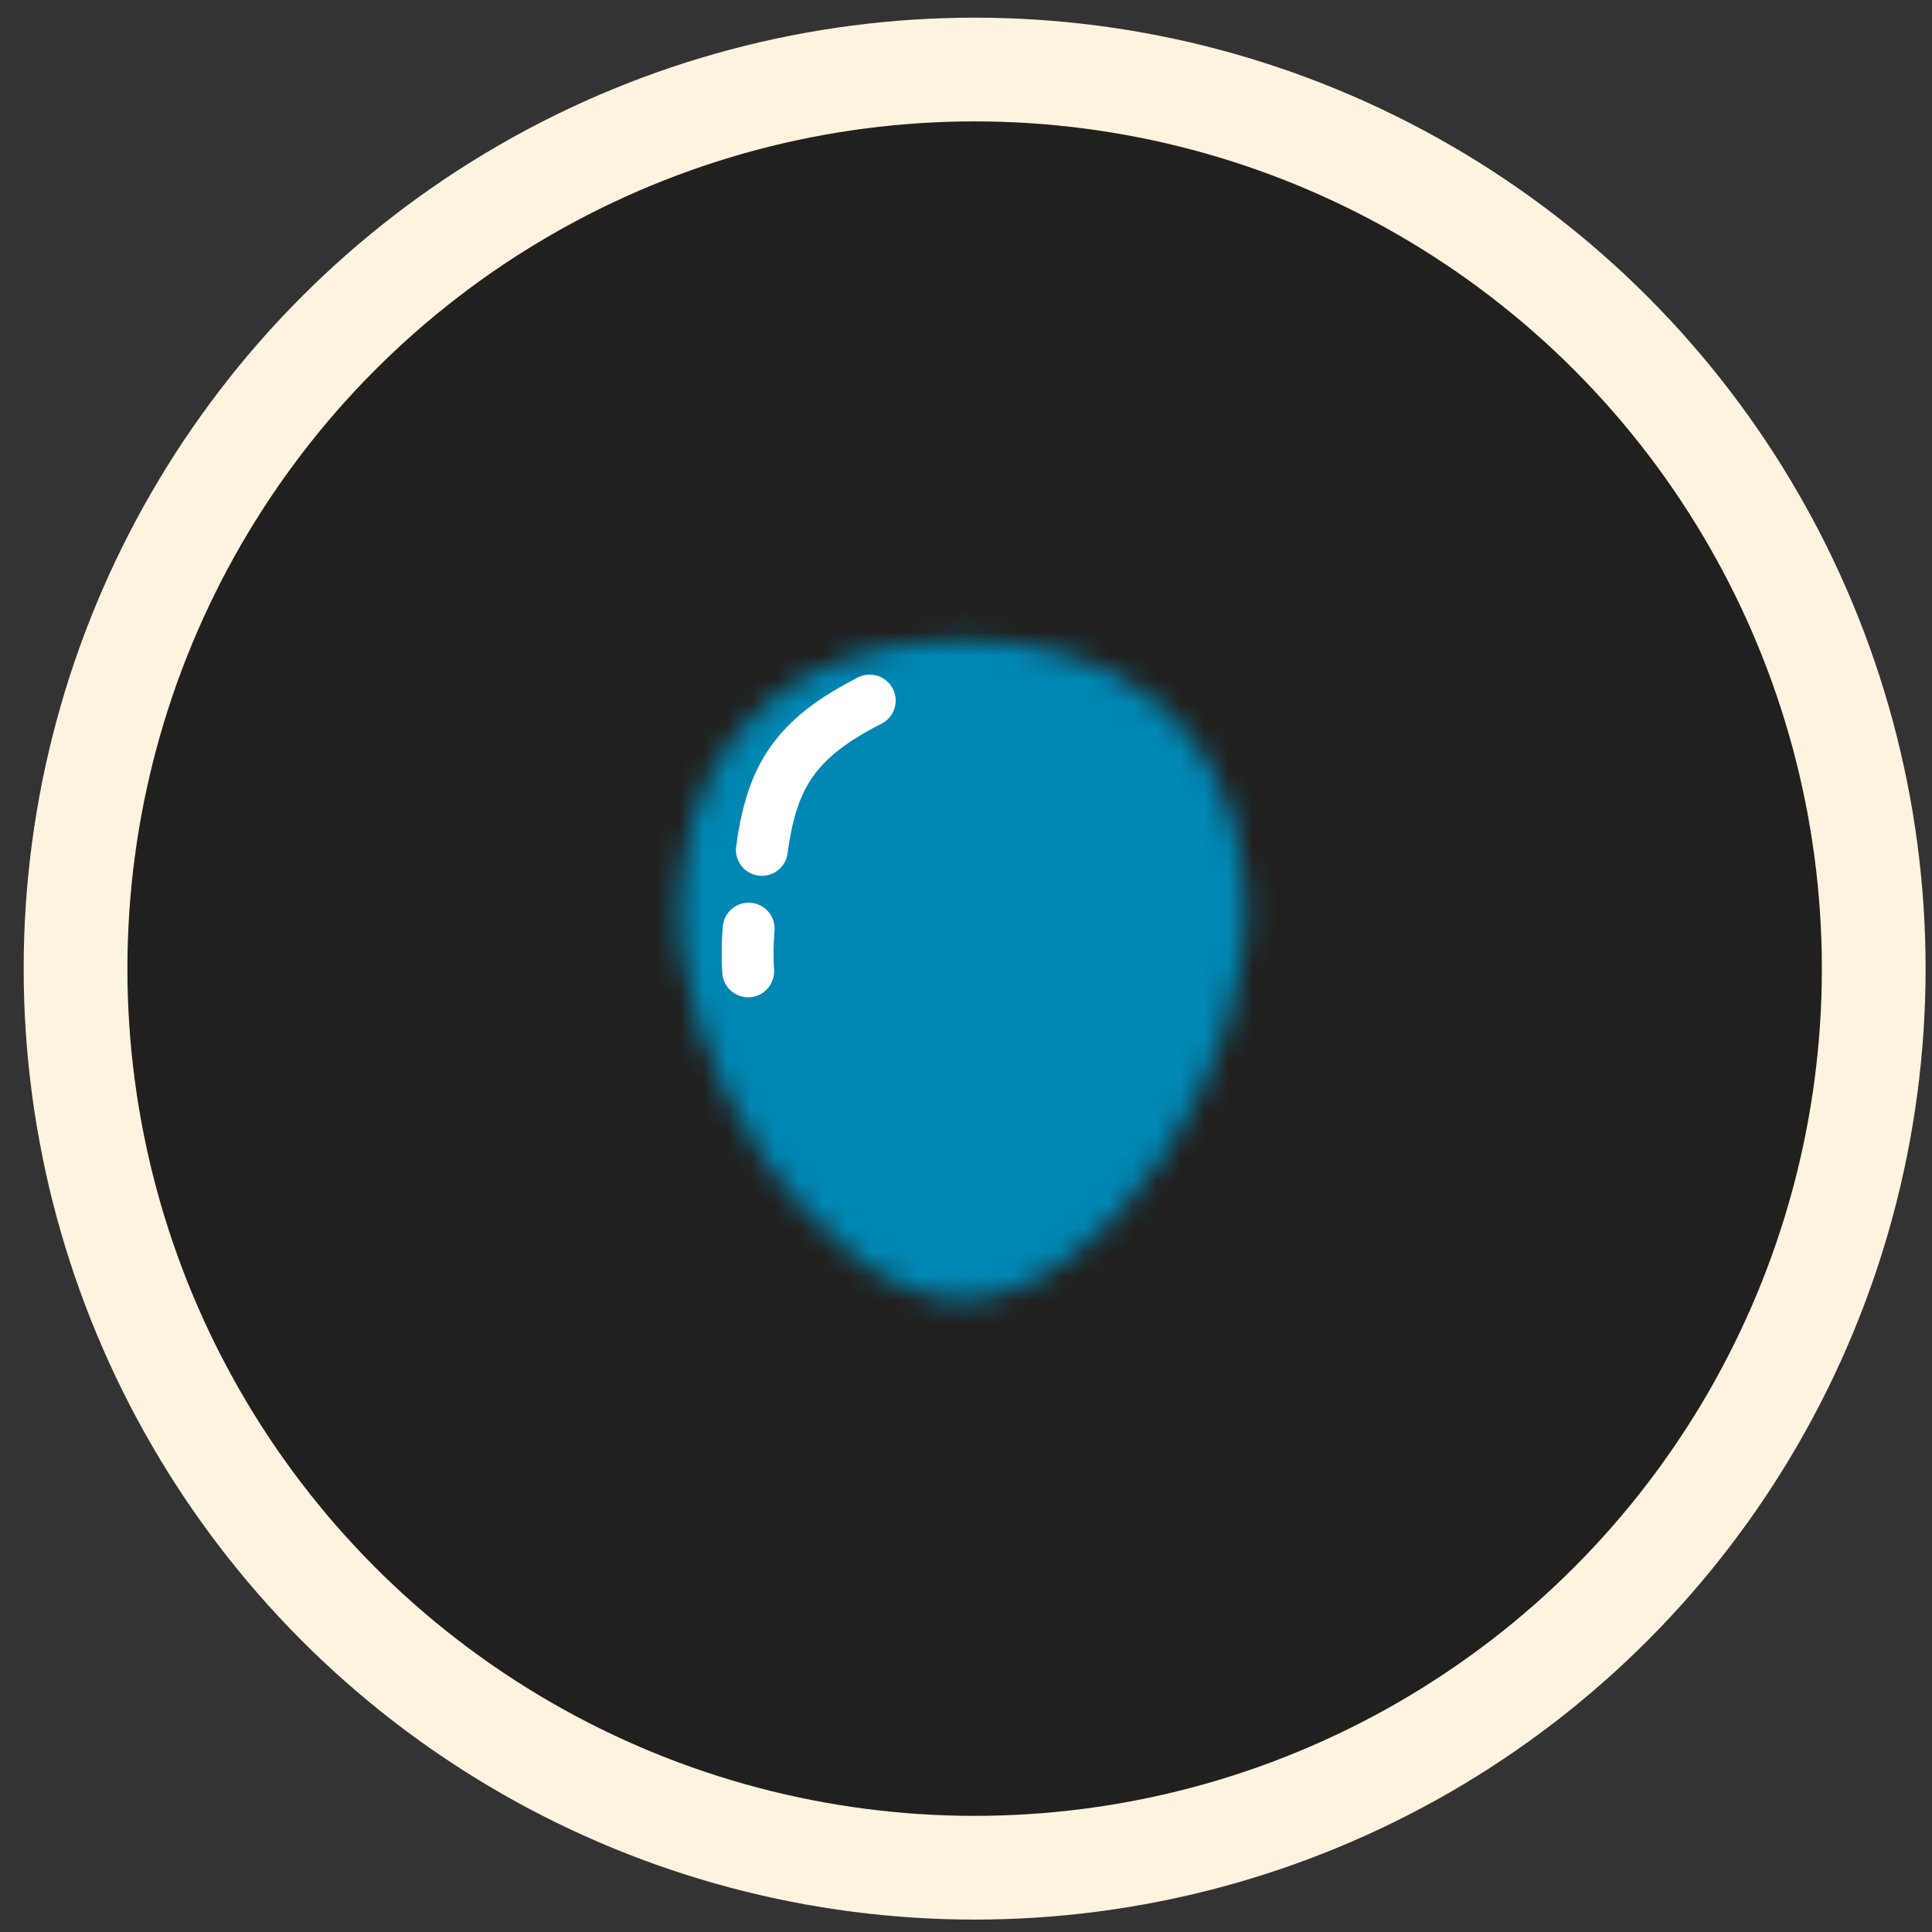 <svg width="81" height="81" viewBox="0 0 81 81" fill="none" xmlns="http://www.w3.org/2000/svg">
<rect x="0" y="0" width="81" height="81" fill="#333333" stroke="none"/>
<circle cx="40.862" cy="40.61" r="37.695" fill="#21201E" stroke="#FEF3DE" stroke-width="4.349"/>
<mask id="mask0_250_172" style="mask-type:alpha" maskUnits="userSpaceOnUse" x="28" y="26" width="25" height="29">
<path d="M52.191 37.014C52.892 44.749 45.999 54.497 40.368 54.497C34.738 54.497 27.845 44.749 28.546 37.014C29.165 30.179 34.035 26.837 40.368 26.837C46.701 26.837 51.572 30.179 52.191 37.014Z" fill="#B3B3B3"/>
</mask>
<g mask="url(#mask0_250_172)">
<path d="M50.232 34.05C51.002 42.564 43.427 53.294 37.238 53.294C31.049 53.294 23.474 42.564 24.244 34.05C24.924 26.526 30.278 22.848 37.238 22.848C44.198 22.848 49.552 26.526 50.232 34.05Z" fill="#B3B3B3"/>
<rect x="24.915" y="24.298" width="32.62" height="32.62" fill="#0087B4" style="mix-blend-mode:multiply"/>
</g>
<path d="M36.464 29.372C33.337 30.961 32.355 32.556 31.942 35.633M31.367 40.725C31.33 40.098 31.339 39.501 31.388 38.933" stroke="white" stroke-width="2.175" stroke-linecap="round" stroke-linejoin="round"/>
</svg>
